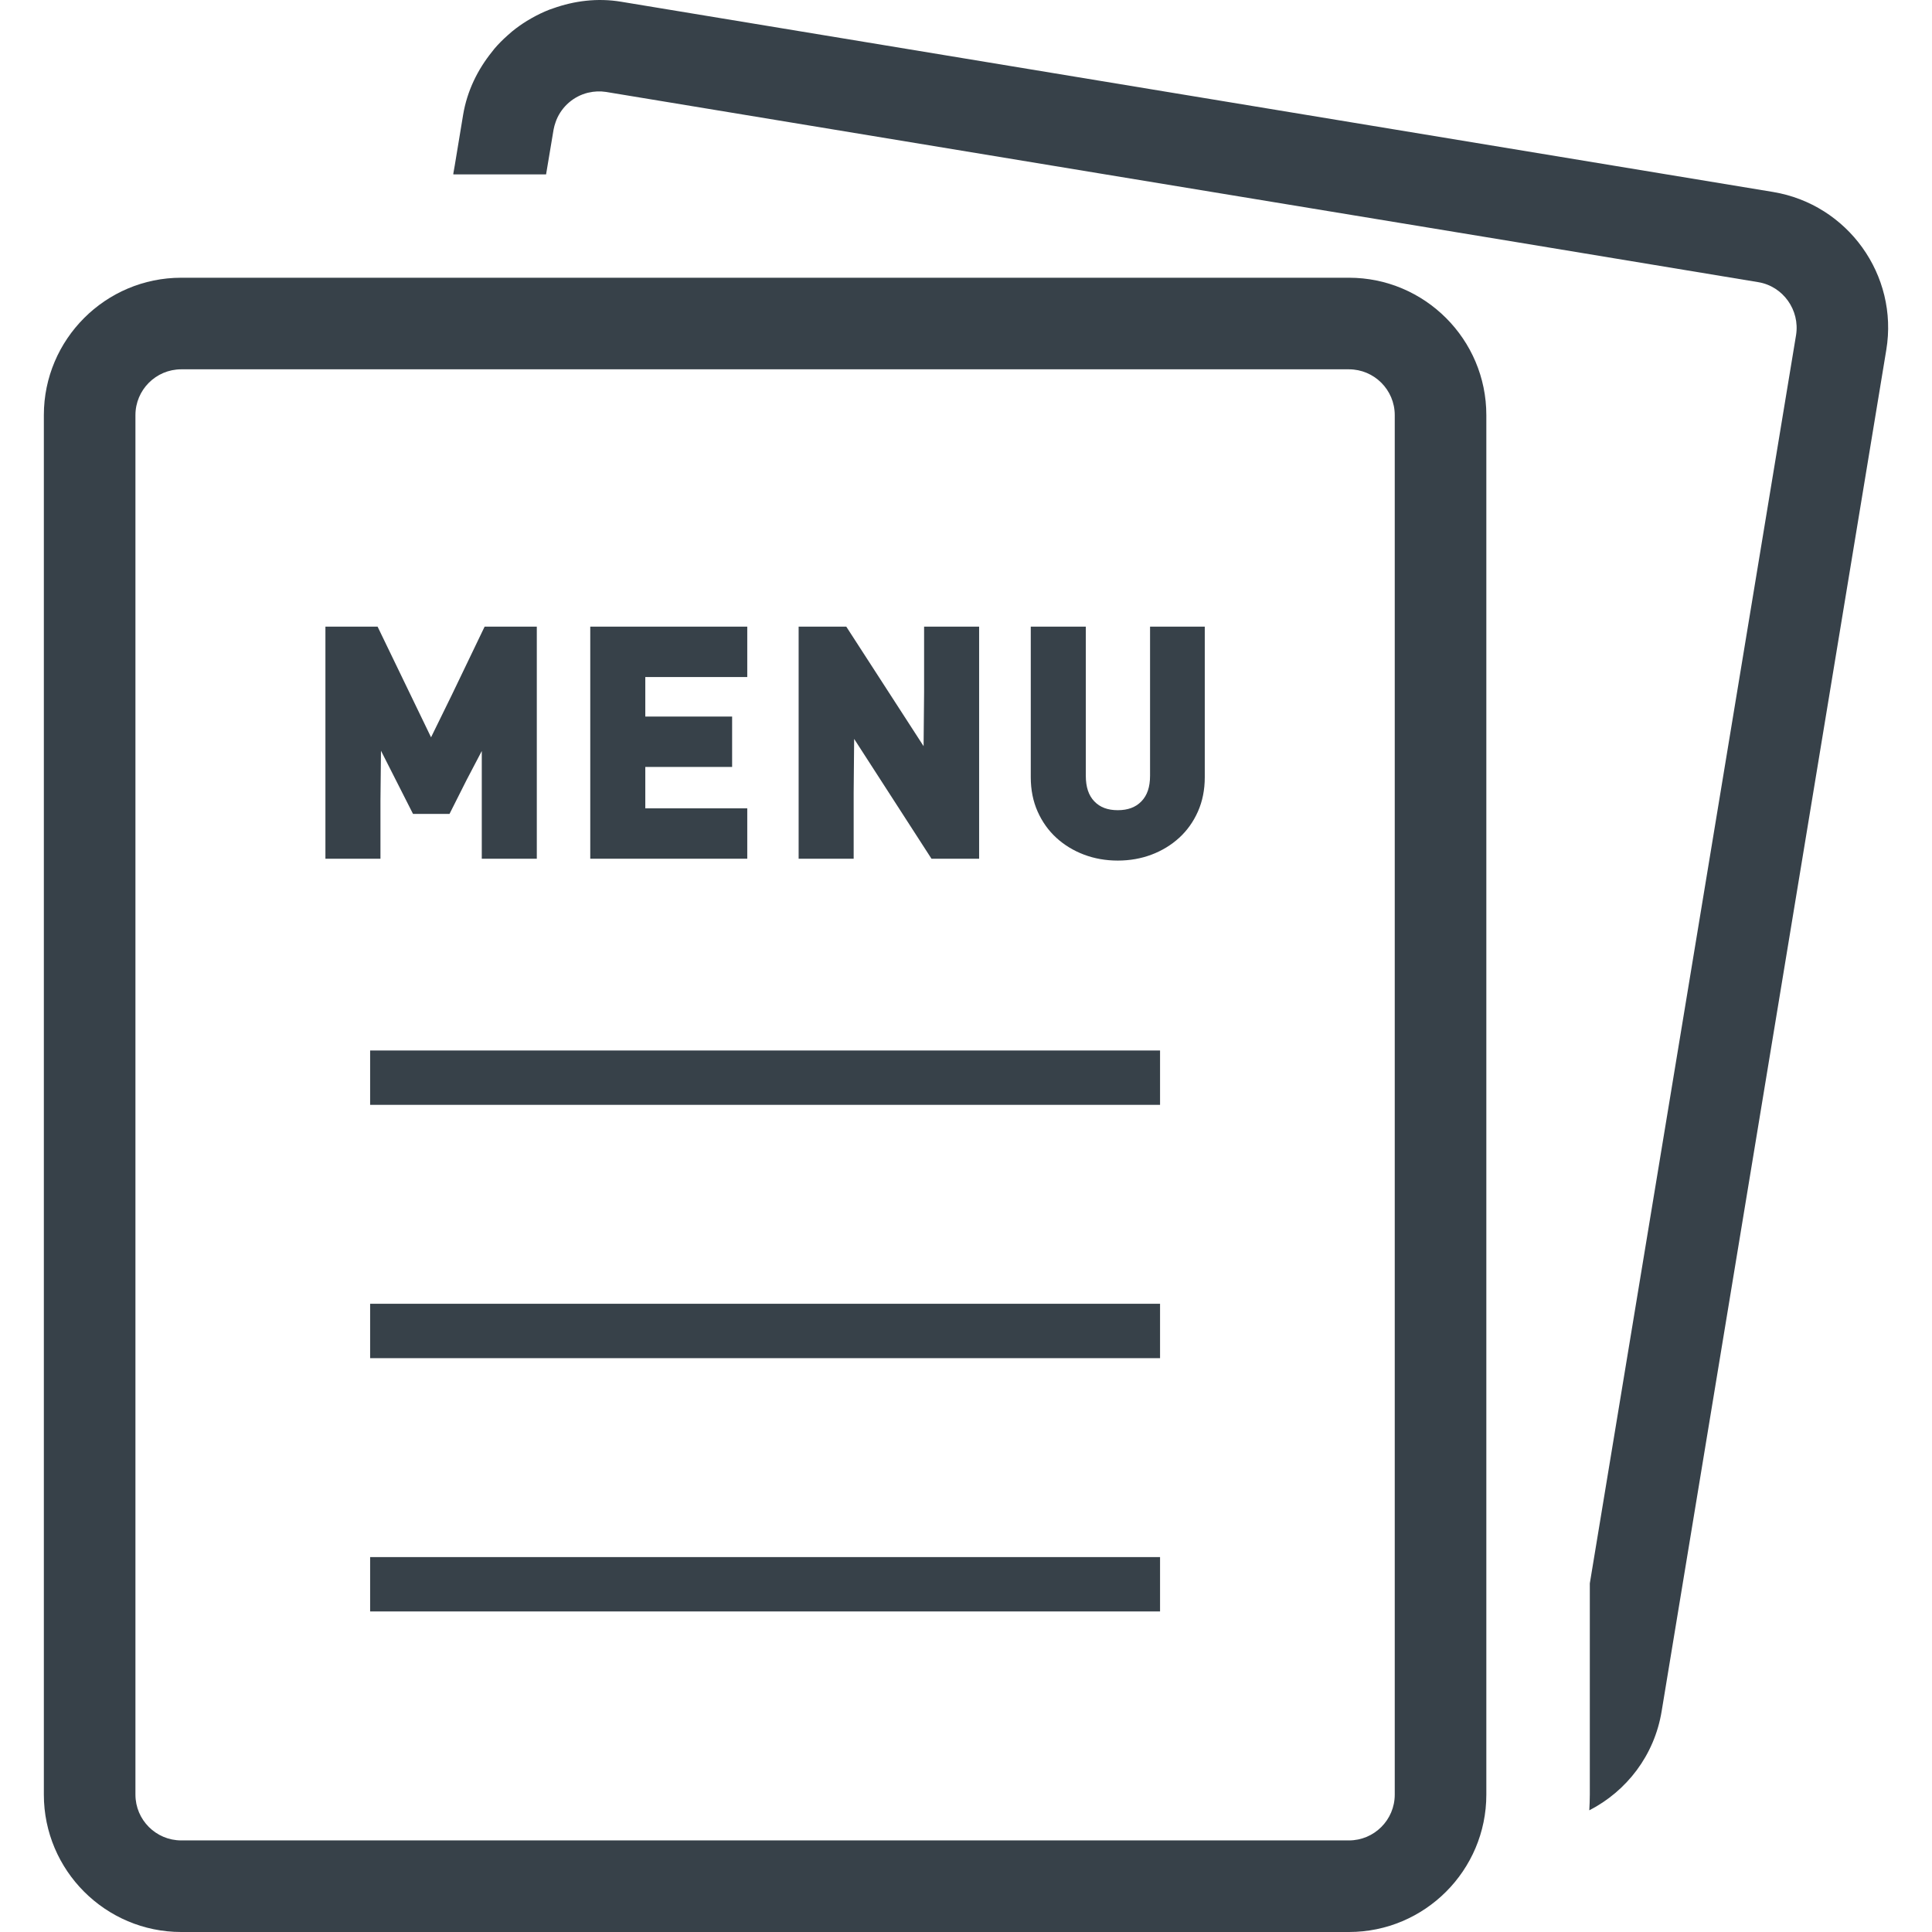 <!--?xml version="1.0" encoding="utf-8"?-->
<!-- Generator: Adobe Illustrator 18.1.1, SVG Export Plug-In . SVG Version: 6.00 Build 0)  -->

<svg version="1.1" id="_x31_0" xmlns="http://www.w3.org/2000/svg" xmlns:xlink="http://www.w3.org/1999/xlink" x="0px" y="0px" viewBox="0 0 512 512" style="width: 256px; height: 256px; opacity: 1;" xml:space="preserve">
<style type="text/css">
	.st0{fill:#374149;}
</style>
<g>
	<polygon class="st0" points="86.239,227.41 86.239,227.57 100.826,227.57 100.826,212.202 100.963,198.95 109.456,215.698 
		119.125,215.698 123.664,206.678 127.676,199.025 127.676,227.32 127.672,227.41 127.676,227.41 127.676,227.57 142.259,227.57 
		142.259,166.066 128.43,166.066 119.718,184.2 114.234,195.392 100.065,166.066 86.239,166.066 86.239,227.222 86.239,227.41 	"></polygon>
	<polygon class="st0" points="156.424,227.41 156.424,227.57 198.032,227.57 198.032,214.218 171.011,214.218 171.011,203.248 
		194.02,203.248 194.02,189.895 171.011,189.895 171.011,179.422 198.032,179.422 198.032,166.066 156.424,166.066 156.424,227.222 
		156.424,227.41 	"></polygon>
	<polygon class="st0" points="211.646,227.41 211.646,227.57 226.23,227.57 226.23,210.115 226.358,195.818 246.852,227.57 
		259.478,227.57 259.478,166.066 244.895,166.066 244.895,183.375 244.762,197.743 224.273,166.066 211.646,166.066 
		211.646,227.222 211.646,227.41 	"></polygon>
	<path class="st0" d="M279.948,222.03c2.078,1.902,4.539,3.402,7.314,4.454c2.762,1.047,5.774,1.578,8.958,1.578
		c3.183,0,6.195-0.531,8.958-1.578c2.774-1.051,5.234-2.551,7.309-4.45c2.094-1.91,3.766-4.25,4.969-6.958
		c1.207-2.703,1.821-5.762,1.821-9.086v-39.925h-14.501v39.514c0,2.977-0.746,5.2-2.29,6.786c-1.531,1.578-3.582,2.344-6.266,2.344
		c-2.68,0-4.711-0.766-6.212-2.336c-1.519-1.582-2.258-3.805-2.258-6.794v-39.514h-14.587v39.925c0,3.324,0.614,6.383,1.821,9.086
		C276.186,217.776,277.854,220.116,279.948,222.03z"></path>
	<path class="st0" d="M357.485,73.602H48.03c-20.076,0-36.409,16.333-36.409,36.405v365.588C11.621,495.667,27.954,512,48.03,512
		h309.455c20.08,0,36.409-16.333,36.409-36.405V110.007C393.894,89.935,377.565,73.602,357.485,73.602z M35.892,110.007
		c0-6.692,5.442-12.134,12.138-12.134h309.455c6.696,0,12.138,5.442,12.138,12.134v365.588c0,6.692-5.442,12.134-12.138,12.134
		H48.03c-6.696,0-12.138-5.442-12.138-12.134V110.007z"></path>
	<polygon class="st0" points="98.088,278.39 98.088,292.598 98.084,292.641 98.088,292.641 98.088,292.801 307.426,292.801 
		307.426,278.39 	"></polygon>
	<polygon class="st0" points="98.088,345.516 98.088,359.724 98.084,359.766 98.088,359.766 98.088,359.927 307.426,359.927 
		307.426,345.516 	"></polygon>
	<polygon class="st0" points="98.088,412.642 98.088,426.85 98.084,426.893 98.088,426.893 98.088,427.053 307.426,427.053 
		307.426,412.642 	"></polygon>
	<path class="st0" d="M469.883,50.874L164.581,0.456c-6.298-1.042-12.423-0.234-18.048,1.778c-0.309,0.11-0.622,0.203-0.93,0.321
		c-1.594,0.621-3.118,1.355-4.606,2.191c-0.453,0.25-0.894,0.504-1.336,0.778c-1.375,0.851-2.683,1.774-3.938,2.797
		c-0.406,0.332-0.793,0.684-1.184,1.035c-1.254,1.114-2.434,2.282-3.523,3.563c-0.219,0.258-0.414,0.535-0.625,0.801
		c-3.806,4.726-6.602,10.352-7.665,16.739l-2.211,13.38l-0.39,2.218h0.027l-0.027,0.161h24.591l1.985-11.853
		c0.117-0.695,0.32-1.351,0.542-1.996c0.07-0.191,0.13-0.383,0.207-0.57c1.477-3.626,4.61-6.294,8.337-7.219
		c0.054-0.016,0.114-0.02,0.168-0.031c1.485-0.348,3.055-0.434,4.653-0.184l132.341,21.854l108.914,17.946l64.118,10.614
		c6.574,1.098,11.028,7.399,10.001,13.978l-54.664,330.852v55.965c0,1.441-0.066,2.809-0.137,4.18
		c9.864-5.071,17.263-14.525,19.181-26.307l59.524-360.716C503.174,72.93,489.682,54.159,469.883,50.874z"></path>
</g>
</svg>
